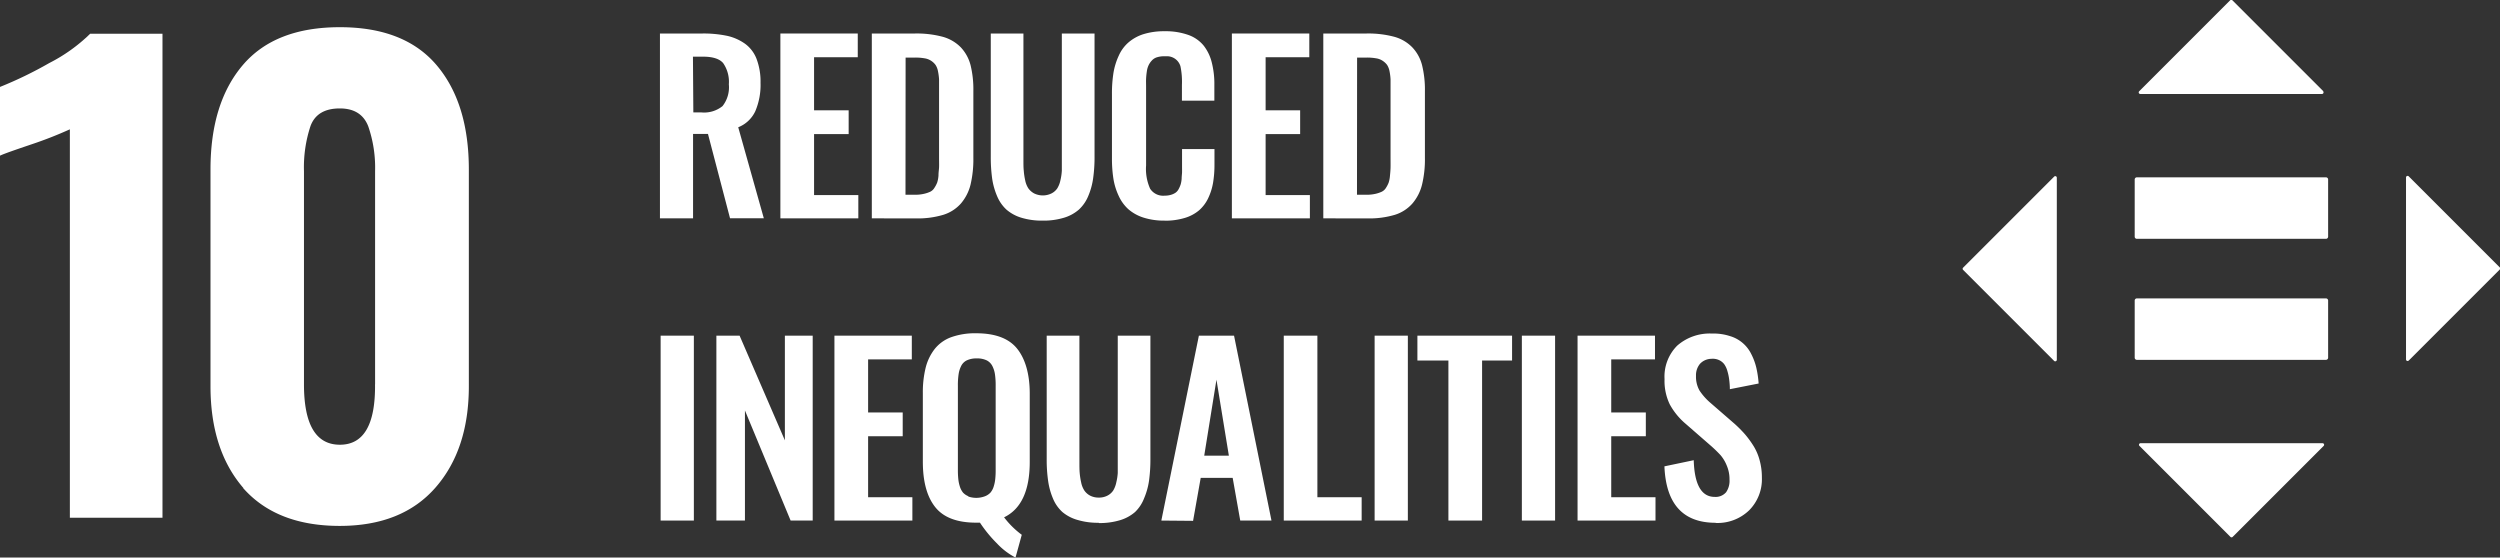 <svg xmlns="http://www.w3.org/2000/svg" viewBox="0 0 439.43 98"><rect x="0" y="0" width="439.43" height="98" fill="#333333" stroke="none"/><defs><style>.cls-1{fill:#fff;}</style></defs><g id="Layer_2" data-name="Layer 2"><g id="bttm_text" data-name="bttm text"><path class="cls-1" d="M408.85,52.45H375.58a.38.38,0,0,0-.36.4v10a.38.38,0,0,0,.36.4h33.27a.38.38,0,0,0,.37-.4v-10a.38.38,0,0,0-.37-.4"/><path class="cls-1" d="M408.85,31.17H375.58a.38.38,0,0,0-.36.4v10a.38.38,0,0,0,.36.41h33.27a.39.39,0,0,0,.37-.41v-10a.38.38,0,0,0-.37-.4"/><path class="cls-1" d="M408.39,16.05l-16-16a.27.27,0,0,0-.39,0l-16,16a.28.28,0,0,0,.2.47h31.94a.28.28,0,0,0,.2-.47"/><path class="cls-1" d="M423.38,63.38l16-16a.27.27,0,0,0,0-.39l-16-16a.28.28,0,0,0-.47.2V63.18a.28.28,0,0,0,.47.2"/><path class="cls-1" d="M376.05,78.37l16,16a.27.27,0,0,0,.39,0l16-16a.28.28,0,0,0-.2-.47H376.25a.28.28,0,0,0-.2.47"/><path class="cls-1" d="M361.06,31.05l-16,16a.27.27,0,0,0,0,.39l16,16a.28.28,0,0,0,.47-.2V31.24a.27.27,0,0,0-.47-.19"/><path class="cls-1" d="M12.28,22.73a70.14,70.14,0,0,1-6.71,2.63c-2.95,1-4.8,1.64-5.57,2V15.28a69.34,69.34,0,0,0,8.66-4.2,29.09,29.09,0,0,0,7.19-5.15H28.56V91H12.28Z"/><path class="cls-1" d="M65.93,67.56V30.08a22.27,22.27,0,0,0-1.2-7.87q-1.22-3.15-5-3.15-4,0-5.15,3.09a23,23,0,0,0-1.15,7.93V67.56q0,10.6,6.3,10.61t6.19-10.61M42.78,85.78Q37,79.1,37,67.88V29.77q0-11.65,5.67-18.32T59.74,4.78q11.34,0,17,6.67t5.67,18.32V67.88q0,11.13-5.88,17.84t-16.8,6.72q-11.13,0-17-6.66"/><path class="cls-1" d="M121.87,19.76h1.43A5.15,5.15,0,0,0,127,18.65a5.34,5.34,0,0,0,1.11-3.83,5.76,5.76,0,0,0-1-3.73c-.64-.75-1.82-1.13-3.53-1.13h-1.78ZM116,38.38V5.89h7.44a20.15,20.15,0,0,1,4.42.42A8.7,8.7,0,0,1,131,7.72a5.93,5.93,0,0,1,2,2.68,11.27,11.27,0,0,1,.68,4.15,11.78,11.78,0,0,1-.92,5,5.57,5.57,0,0,1-3,2.82l4.5,16h-5.94l-3.88-14.83h-2.62V38.38Z"/><polygon class="cls-1" points="137.17 38.38 137.17 5.89 150.77 5.89 150.77 10.06 143.09 10.06 143.09 19.39 149.17 19.39 149.17 23.57 143.09 23.57 143.09 34.29 150.87 34.29 150.87 38.38 137.17 38.38"/><path class="cls-1" d="M159.16,34.23h1.68a6.48,6.48,0,0,0,1.55-.16,5.43,5.43,0,0,0,1.12-.37,1.76,1.76,0,0,0,.75-.71,4.9,4.9,0,0,0,.47-.9,5.18,5.18,0,0,0,.23-1.24c0-.56.08-1,.1-1.42s0-1,0-1.75V15.8c0-.77,0-1.39,0-1.86a10.06,10.06,0,0,0-.19-1.42,3,3,0,0,0-.43-1.11,3,3,0,0,0-.75-.71,2.91,2.91,0,0,0-1.18-.45,9.3,9.3,0,0,0-1.71-.13h-1.62Zm-5.92,4.15V5.89h7.56a17.65,17.65,0,0,1,4.92.58,7.07,7.07,0,0,1,3.18,1.87,7.23,7.23,0,0,1,1.7,3.12,18,18,0,0,1,.49,4.56V27.74a19.43,19.43,0,0,1-.5,4.73,8.09,8.09,0,0,1-1.68,3.29,6.84,6.84,0,0,1-3.11,2,15.55,15.55,0,0,1-4.76.63Z"/><path class="cls-1" d="M183.3,38.78a12.41,12.41,0,0,1-3.77-.51,7.19,7.19,0,0,1-2.63-1.43,6.73,6.73,0,0,1-1.64-2.37,12.29,12.29,0,0,1-.87-3.11,27.85,27.85,0,0,1-.24-3.89V5.89h5.74V28.07c0,.76,0,1.41.06,1.94a11.91,11.91,0,0,0,.25,1.69,4,4,0,0,0,.56,1.41,3,3,0,0,0,1,.88,3.47,3.47,0,0,0,3.08,0,2.71,2.71,0,0,0,1-.88,4.46,4.46,0,0,0,.55-1.41,9.63,9.63,0,0,0,.25-1.68c0-.52,0-1.17,0-1.95V5.89h5.75V27.47a26.29,26.29,0,0,1-.25,3.89,12.29,12.29,0,0,1-.86,3.11,6.73,6.73,0,0,1-1.64,2.37,7.07,7.07,0,0,1-2.62,1.43,12.32,12.32,0,0,1-3.75.51"/><path class="cls-1" d="M204.7,38.78a11.88,11.88,0,0,1-3.7-.53,7.54,7.54,0,0,1-2.66-1.47,7.13,7.13,0,0,1-1.7-2.34,11.26,11.26,0,0,1-.93-3,23,23,0,0,1-.26-3.6V16.53a23.22,23.22,0,0,1,.27-3.75,11.71,11.71,0,0,1,.93-3,6.69,6.69,0,0,1,1.69-2.31A7.5,7.5,0,0,1,201,6a12.19,12.19,0,0,1,3.71-.51,11.91,11.91,0,0,1,4.16.65,6.11,6.11,0,0,1,2.72,1.9A7.9,7.9,0,0,1,213,11a15.17,15.17,0,0,1,.45,3.91v2.79h-5.7V14.92a13.4,13.4,0,0,0-.26-3.27A2.46,2.46,0,0,0,205,9.89h-.31a4.23,4.23,0,0,0-1.3.17,2,2,0,0,0-.91.56,3.32,3.32,0,0,0-.57.81,3.71,3.71,0,0,0-.33,1.13c-.07.46-.11.89-.13,1.28s0,.89,0,1.49V29.09a8.49,8.49,0,0,0,.71,4.08,2.72,2.72,0,0,0,2.56,1.22,3.73,3.73,0,0,0,1.11-.15,2.83,2.83,0,0,0,.8-.37,1.78,1.78,0,0,0,.55-.65,5,5,0,0,0,.34-.78,4.88,4.88,0,0,0,.18-1c0-.43.06-.8.07-1.1s0-.71,0-1.24v-2.9h5.7v2.67a19.07,19.07,0,0,1-.25,3.27,10.37,10.37,0,0,1-.87,2.73,6.58,6.58,0,0,1-1.6,2.11,7,7,0,0,1-2.51,1.33,11.86,11.86,0,0,1-3.55.48"/><polygon class="cls-1" points="216.53 38.38 216.53 5.89 230.14 5.89 230.14 10.06 222.46 10.06 222.46 19.39 228.53 19.39 228.53 23.57 222.46 23.57 222.46 34.29 230.24 34.29 230.24 38.38 216.53 38.38"/><path class="cls-1" d="M238.52,34.23h1.69a6.54,6.54,0,0,0,1.55-.16,5.53,5.53,0,0,0,1.11-.37,1.78,1.78,0,0,0,.76-.71,4.8,4.8,0,0,0,.46-.9,5.18,5.18,0,0,0,.23-1.24c.06-.56.09-1,.1-1.42s0-1,0-1.75V15.8c0-.77,0-1.39,0-1.86a10,10,0,0,0-.18-1.42,3.13,3.13,0,0,0-.43-1.11,3.06,3.06,0,0,0-.76-.71,2.8,2.8,0,0,0-1.18-.45,9.18,9.18,0,0,0-1.7-.13h-1.63Zm-5.92,4.15V5.89h7.57a17.65,17.65,0,0,1,4.92.58,7,7,0,0,1,3.17,1.87,7.13,7.13,0,0,1,1.7,3.12,18,18,0,0,1,.5,4.56V27.74a18.9,18.9,0,0,1-.51,4.73,8.09,8.09,0,0,1-1.68,3.29,6.8,6.8,0,0,1-3.1,2,15.62,15.62,0,0,1-4.77.63Z"/><rect class="cls-1" x="116.12" y="59" width="5.84" height="32.5"/><polygon class="cls-1" points="125.92 91.5 125.92 59 130 59 137.96 77.4 137.96 59 142.85 59 142.85 91.5 138.97 91.5 130.94 72.15 130.94 91.5 125.92 91.5"/><polygon class="cls-1" points="146.67 91.5 146.67 59 160.27 59 160.27 63.17 152.59 63.17 152.59 72.5 158.67 72.5 158.67 76.68 152.59 76.68 152.59 87.4 160.37 87.4 160.37 91.5 146.67 91.5"/><path class="cls-1" d="M170.1,87.24a4.31,4.31,0,0,0,3,0,2.6,2.6,0,0,0,1-.66,3.07,3.07,0,0,0,.57-1.08,6.41,6.41,0,0,0,.27-1.33,14.74,14.74,0,0,0,.07-1.59V67.82a13.22,13.22,0,0,0-.12-2,4.73,4.73,0,0,0-.46-1.48,2.26,2.26,0,0,0-1-1,3.82,3.82,0,0,0-1.74-.34,3.9,3.9,0,0,0-1.75.34,2.17,2.17,0,0,0-1,1,4.71,4.71,0,0,0-.45,1.48,13.22,13.22,0,0,0-.12,2V82.58a14.74,14.74,0,0,0,.07,1.59,6.41,6.41,0,0,0,.27,1.33,3.23,3.23,0,0,0,.56,1.08,2.52,2.52,0,0,0,1,.66M178.5,98a12,12,0,0,1-3.25-2.47,23.17,23.17,0,0,1-3-3.66l-.67,0c-3.35,0-5.74-.91-7.19-2.73s-2.18-4.47-2.18-8v-12a18,18,0,0,1,.49-4.49,8.83,8.83,0,0,1,1.58-3.29,6.55,6.55,0,0,1,2.91-2.09,12.41,12.41,0,0,1,4.39-.69c3.33,0,5.73.89,7.18,2.68S181,65.73,181,69.19v12q0,7.56-4.51,9.74A15.17,15.17,0,0,0,179.6,94Z"/><path class="cls-1" d="M193.14,91.89a12.53,12.53,0,0,1-3.78-.51A7.15,7.15,0,0,1,186.74,90a6.59,6.59,0,0,1-1.65-2.36,12.36,12.36,0,0,1-.86-3.12,26.2,26.2,0,0,1-.25-3.89V59h5.75V81.19c0,.75,0,1.4.05,1.94a12.08,12.08,0,0,0,.26,1.68,4,4,0,0,0,.56,1.41,2.8,2.8,0,0,0,1,.89,3.19,3.19,0,0,0,1.54.35,3.15,3.15,0,0,0,1.53-.35,2.69,2.69,0,0,0,1-.89,4.46,4.46,0,0,0,.54-1.41,9.58,9.58,0,0,0,.26-1.67c0-.53,0-1.18,0-2V59h5.74V80.58a27.75,27.75,0,0,1-.24,3.89,12.37,12.37,0,0,1-.87,3.12A6.67,6.67,0,0,1,199.51,90a7.15,7.15,0,0,1-2.62,1.43,12.41,12.41,0,0,1-3.75.51"/><path class="cls-1" d="M211.67,80.09H216l-2.18-13.35ZM204.13,91.5l6.6-32.5h6.18l6.58,32.5H218L216.67,84h-5.62l-1.34,7.55Z"/><polygon class="cls-1" points="225.65 91.5 225.65 59 231.56 59 231.56 87.4 239.34 87.4 239.34 91.5 225.65 91.5"/><rect class="cls-1" x="241.62" y="59" width="5.84" height="32.5"/><polygon class="cls-1" points="254.59 91.5 254.59 63.37 249.14 63.37 249.14 59 265.78 59 265.78 63.37 260.51 63.37 260.51 91.5 254.59 91.5"/><rect class="cls-1" x="267.5" y="59" width="5.84" height="32.5"/><polygon class="cls-1" points="277.29 91.5 277.29 59 290.9 59 290.9 63.17 283.21 63.17 283.21 72.5 289.29 72.5 289.29 76.68 283.21 76.68 283.21 87.4 290.99 87.4 290.99 91.5 277.29 91.5"/><path class="cls-1" d="M301.56,91.89q-8.6,0-9-9.92l5.15-1.08q.19,6.45,3.69,6.45a2.42,2.42,0,0,0,2-.82A3.51,3.51,0,0,0,304,84.3a6.13,6.13,0,0,0-.49-2.48A6.63,6.63,0,0,0,302.42,80a23.54,23.54,0,0,0-1.84-1.77L296.3,74.5a12,12,0,0,1-2.8-3.42,9.49,9.49,0,0,1-.92-4.44,7.7,7.7,0,0,1,2.22-5.88,8.66,8.66,0,0,1,6.11-2.13,9.27,9.27,0,0,1,3.15.44,6.07,6.07,0,0,1,3.76,3.16,10.52,10.52,0,0,1,.89,2.4,18,18,0,0,1,.41,2.78l-5.06,1c0-.66-.06-1.22-.12-1.71a9,9,0,0,0-.31-1.47,3.83,3.83,0,0,0-.55-1.2,2.37,2.37,0,0,0-.93-.74,2.62,2.62,0,0,0-1.34-.22,2.78,2.78,0,0,0-2,.88,3.13,3.13,0,0,0-.7,2.12,4.88,4.88,0,0,0,.62,2.58,10.37,10.37,0,0,0,1.93,2.17l4.24,3.68a22.83,22.83,0,0,1,1.84,1.86,17.12,17.12,0,0,1,1.5,2.06A9.39,9.39,0,0,1,309.32,81a11.28,11.28,0,0,1,.37,2.94,7.74,7.74,0,0,1-2.24,5.76,8,8,0,0,1-5.89,2.22"/></g></g></svg>